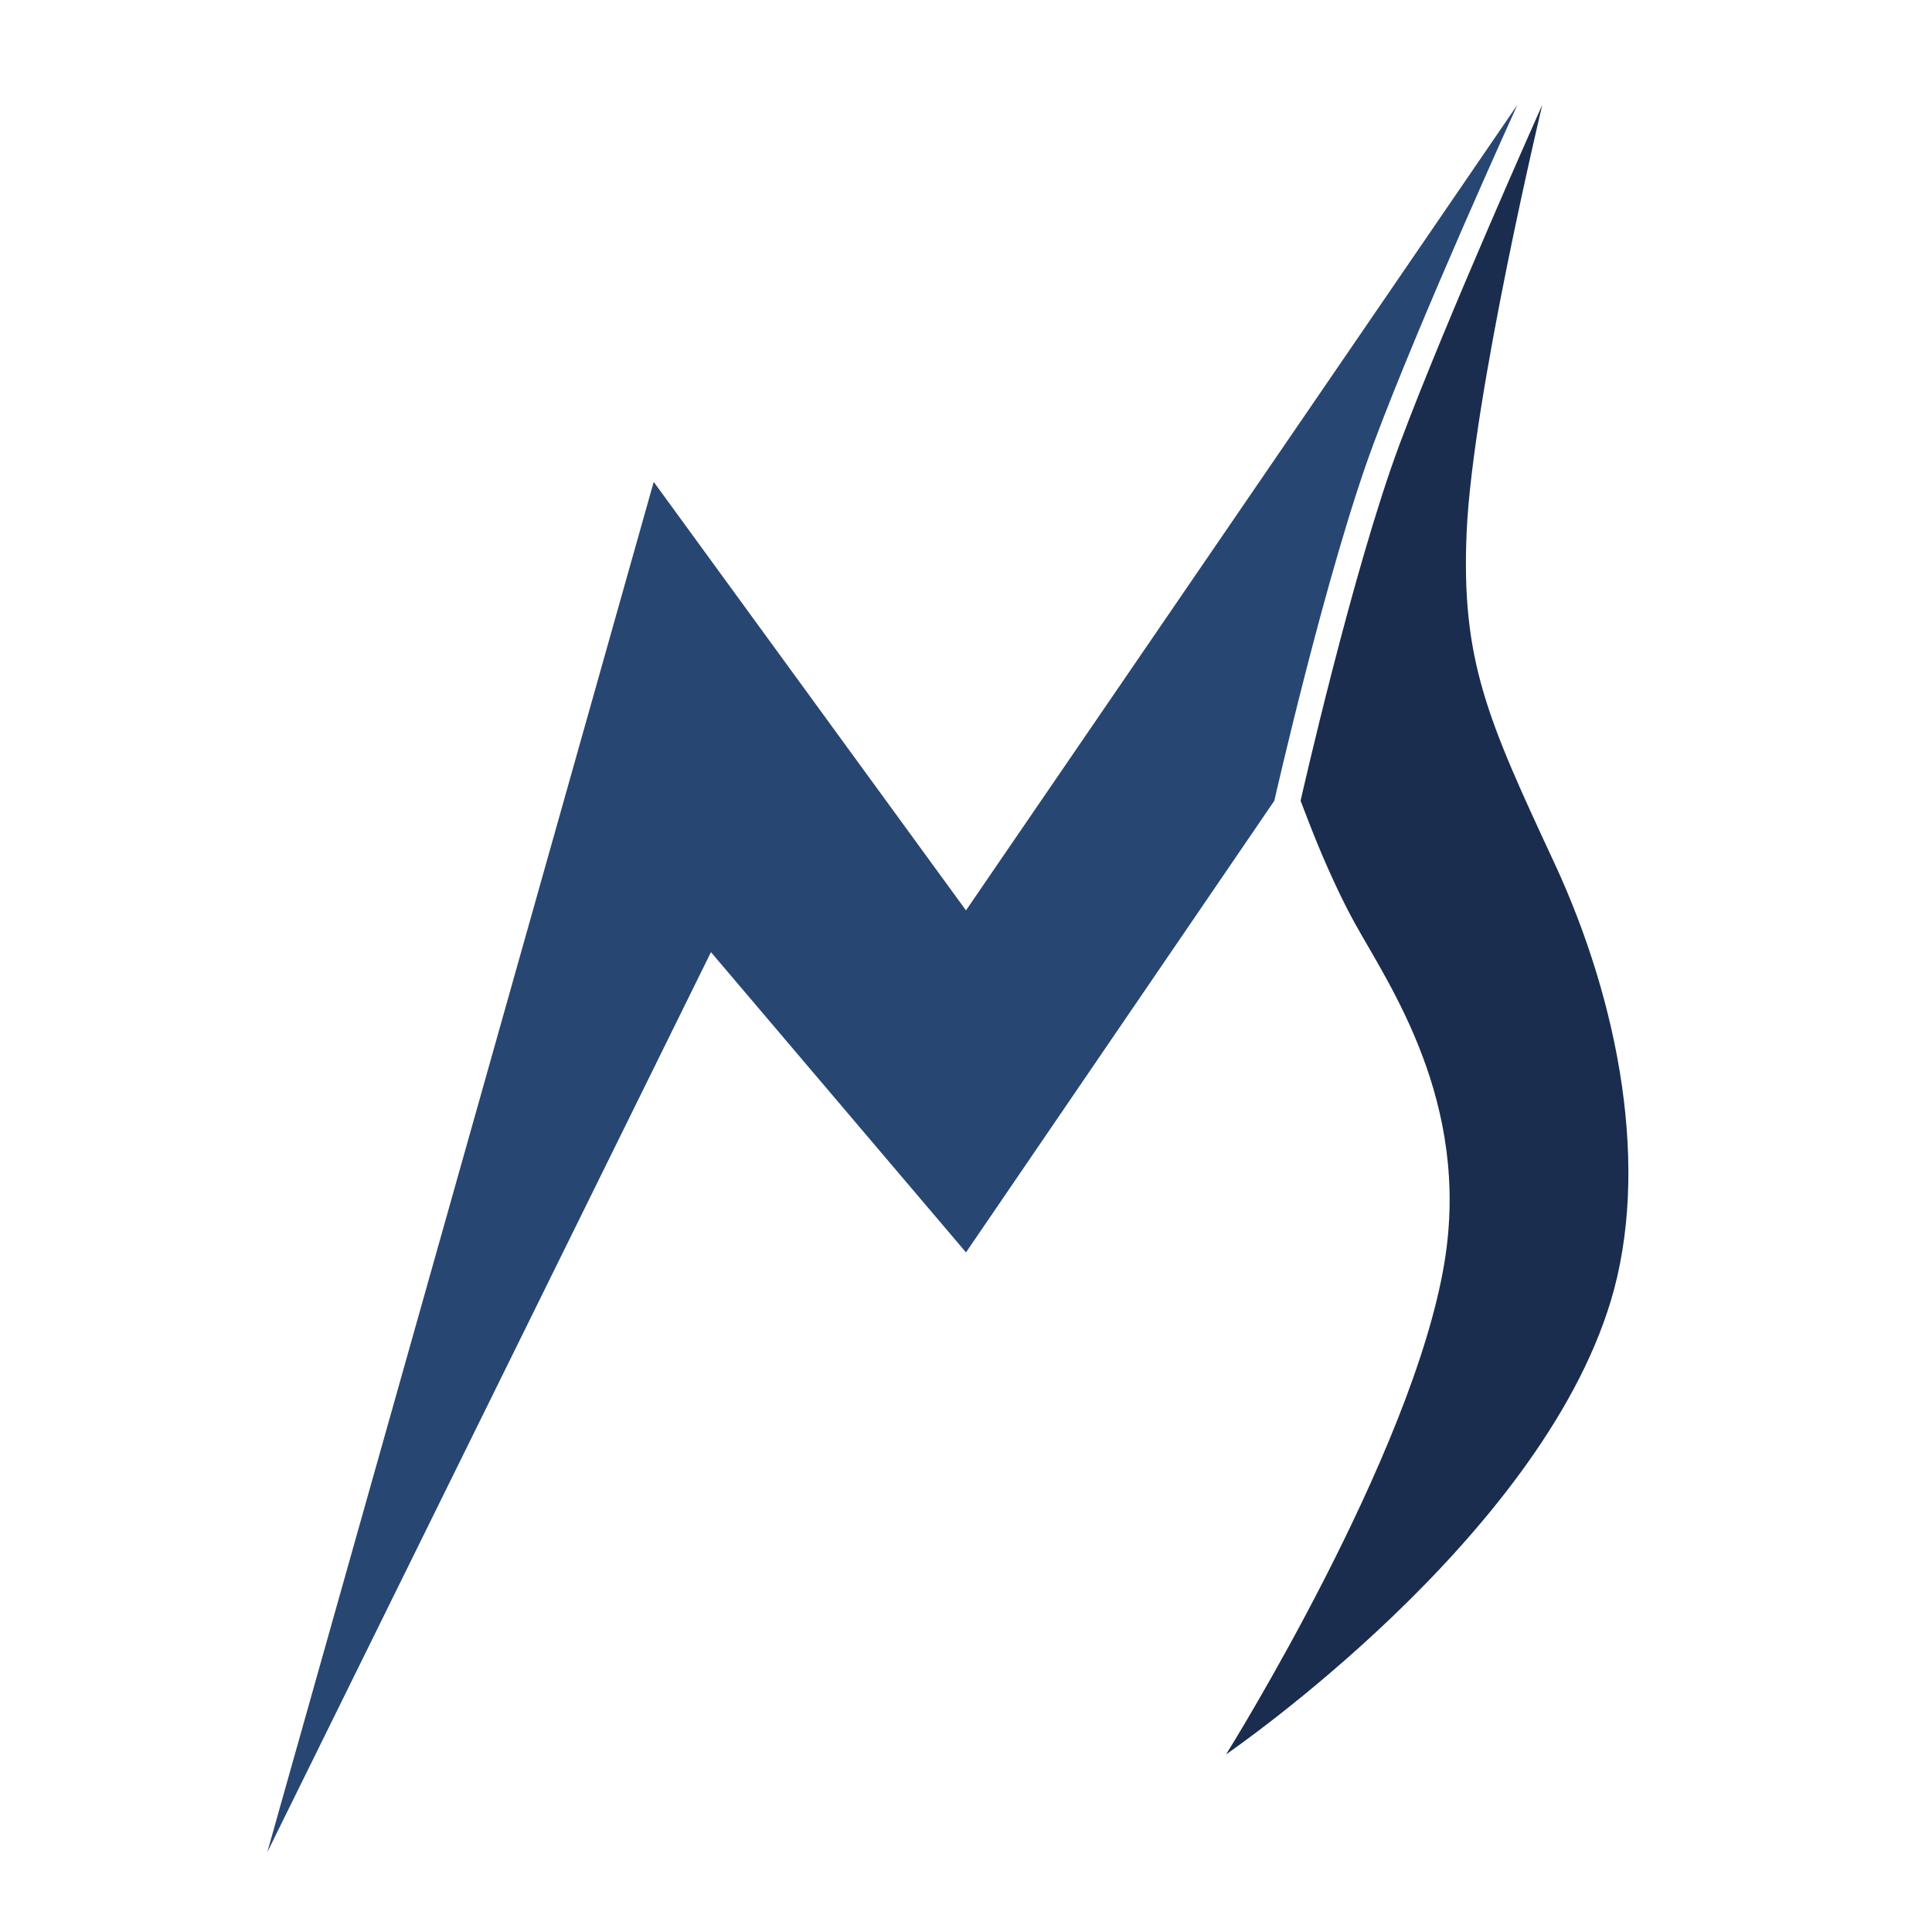 <?xml version="1.0" encoding="utf-8"?>
<!-- Generator: Adobe Illustrator 16.0.0, SVG Export Plug-In . SVG Version: 6.00 Build 0)  -->
<!DOCTYPE svg PUBLIC "-//W3C//DTD SVG 1.1//EN" "http://www.w3.org/Graphics/SVG/1.1/DTD/svg11.dtd">
<svg version="1.1" id="for_light" xmlns="http://www.w3.org/2000/svg" xmlns:xlink="http://www.w3.org/1999/xlink" x="0px" y="0px"
	 width="130.438px" height="130.438px" viewBox="0 0 130.438 130.438" enable-background="new 0 0 130.438 130.438"
	 xml:space="preserve">
<g>
	<path fill="#284672" d="M102.443,7.082c0,0-6.541,14.37-9.709,22.876c-3.168,8.506-6.697,24.103-6.697,24.103L65.218,84.554
		L48,64.284l-29.957,60.774l26.093-92.523l21.082,28.929L102.443,7.082z"/>
	<g>
		<path fill="#1A2D4E" d="M104.908,58.189c-4.462-9.586-6.275-13.609-5.887-22.288c0.41-9.15,5.104-28.819,5.104-28.819
			s-6.491,14.505-9.619,22.876c-3.177,8.506-6.697,24.104-6.697,24.104s0.741,1.952,1.141,2.915
			c0.816,1.973,1.695,3.857,2.516,5.345c2.293,4.153,7.844,12.052,6.056,22.911c-2.147,13.039-14.566,32.925-14.745,33.217
			c0.271-0.208,21.086-14.459,25.971-30.604C111.419,79.011,109.371,67.774,104.908,58.189z"/>
	</g>
</g>
</svg>
